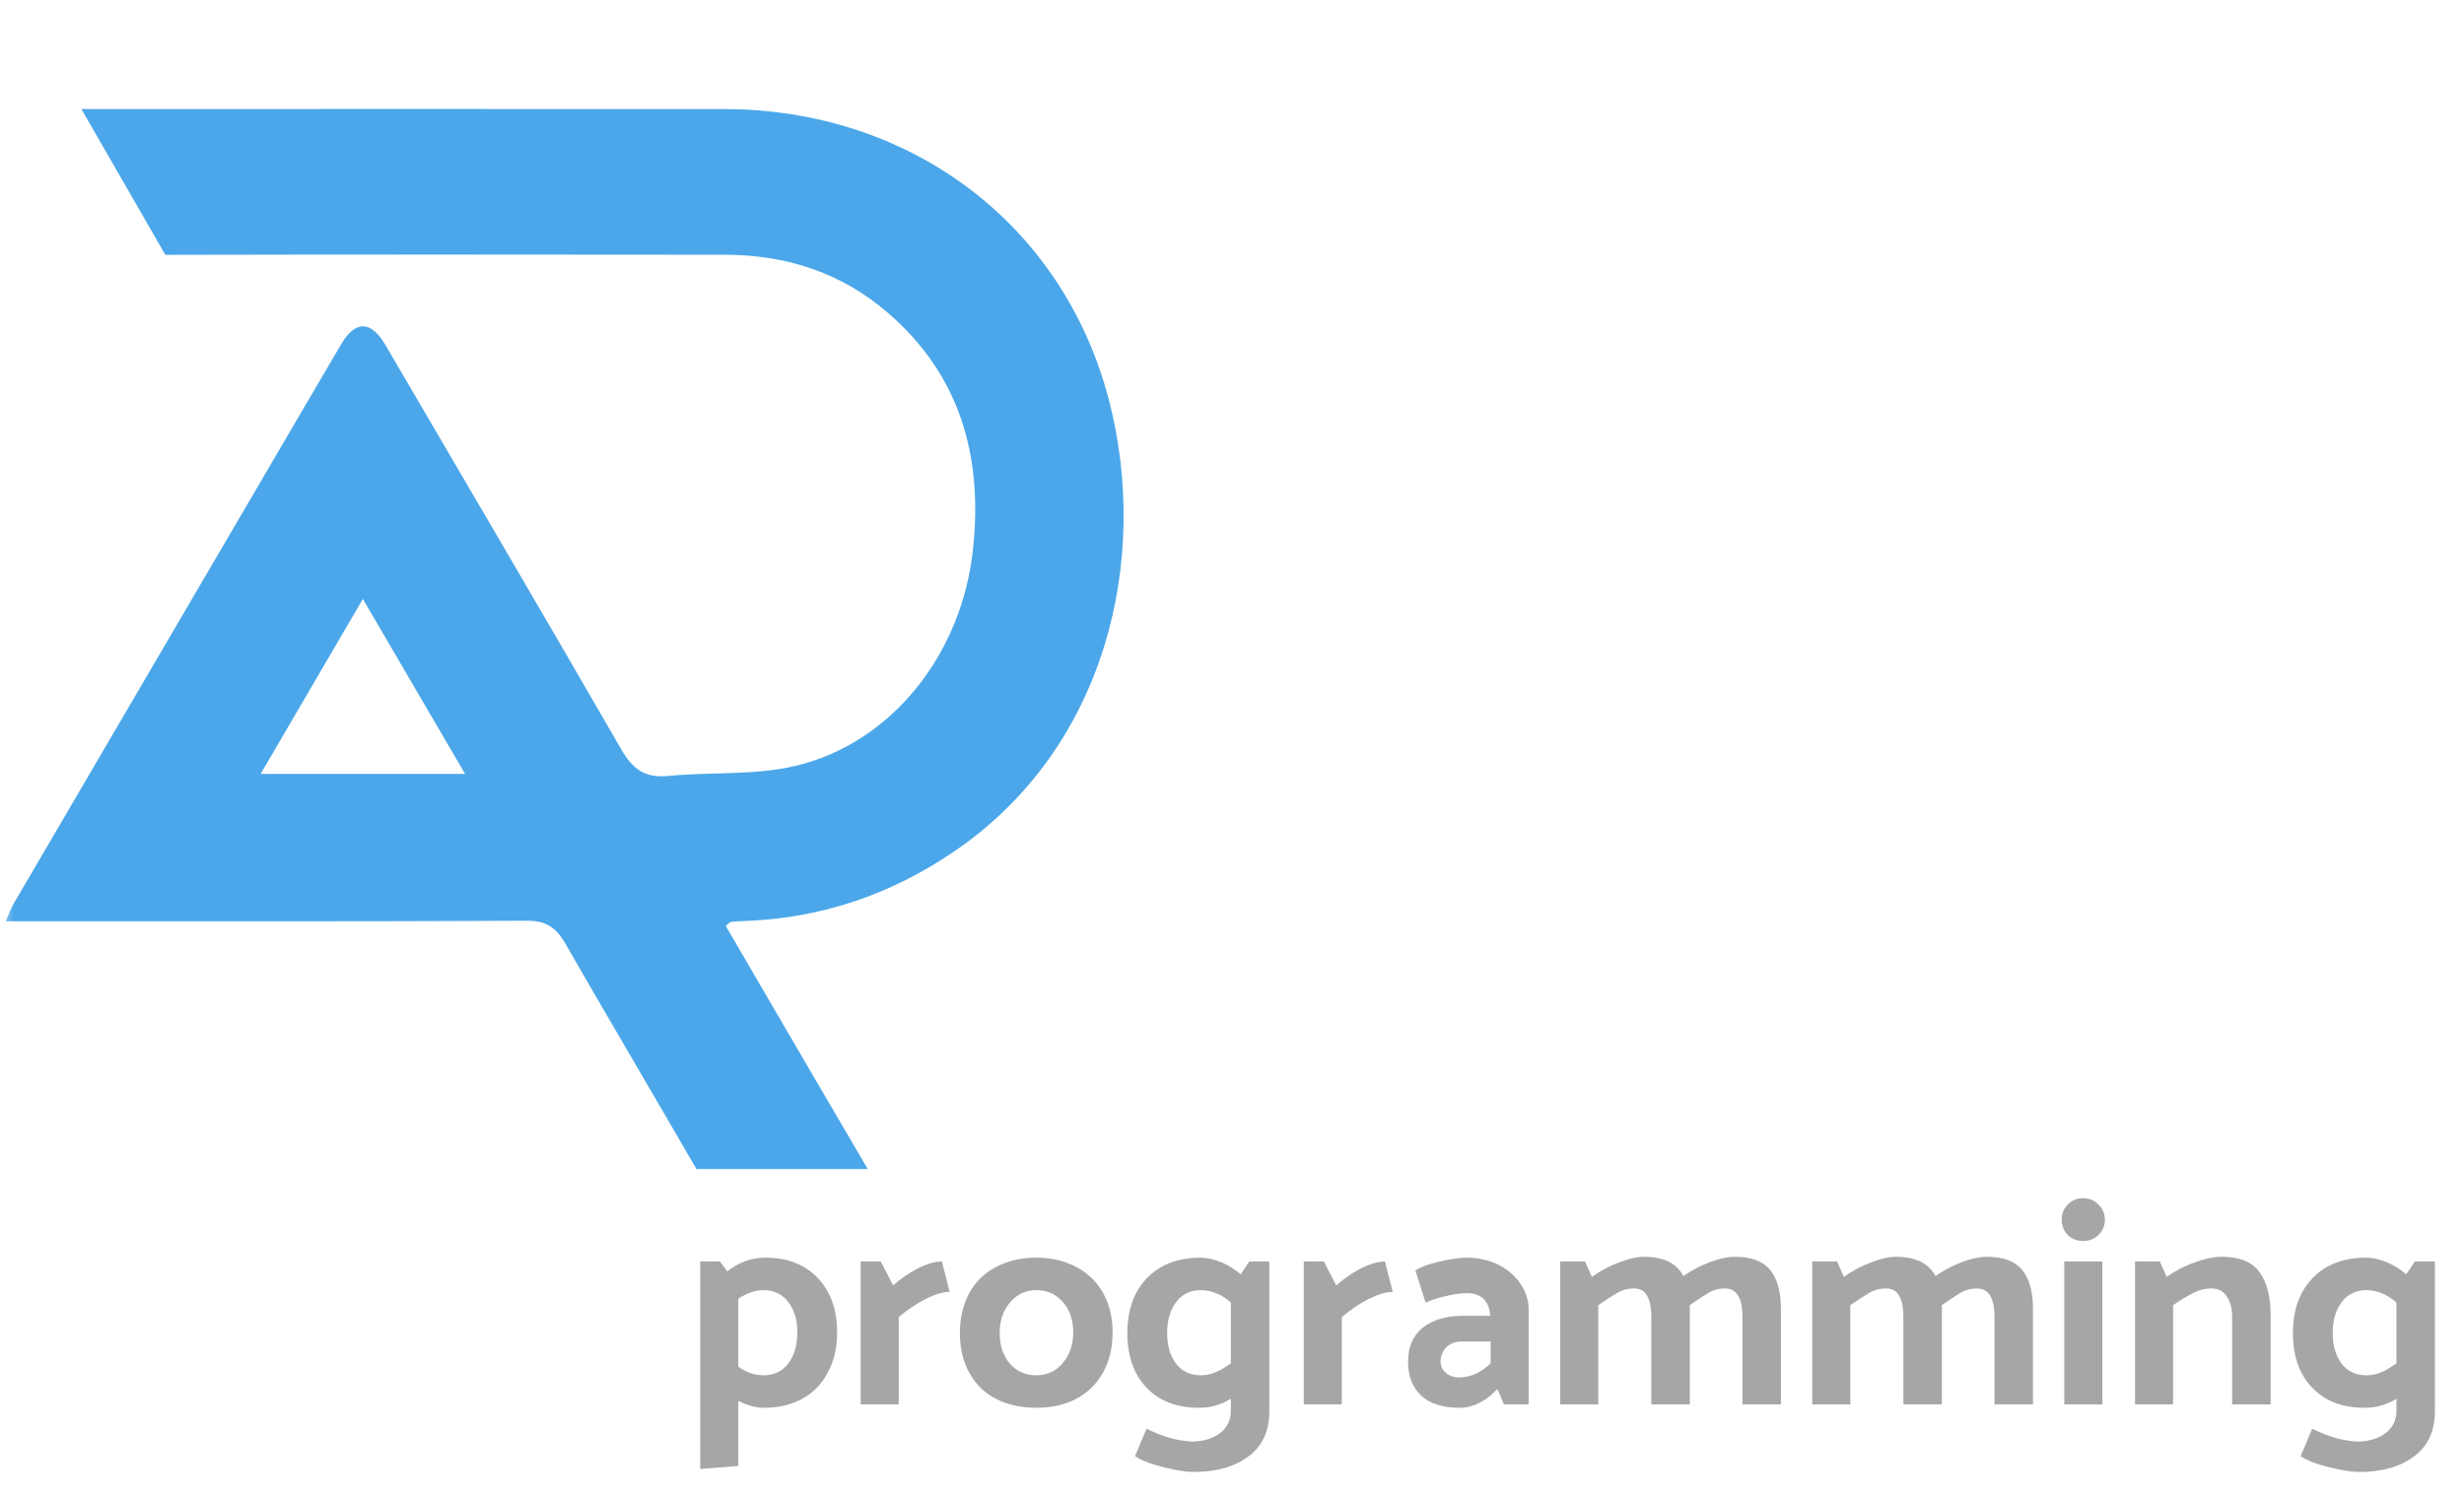 <svg xmlns="http://www.w3.org/2000/svg" xmlns:xlink="http://www.w3.org/1999/xlink" width="120" zoomAndPan="magnify" viewBox="0 0 90 54.75" height="73" preserveAspectRatio="xMidYMid meet" version="1.0"><defs><filter x="0%" y="0%" width="100%" height="100%" id="756b55aa09"><feColorMatrix values="0 0 0 0 1 0 0 0 0 1 0 0 0 0 1 0 0 0 1 0" color-interpolation-filters="sRGB"/></filter><g/><clipPath id="075833324c"><path d="M 0.203 3 L 42 3 L 42 44 L 0.203 44 Z M 0.203 3 " clip-rule="nonzero"/></clipPath><mask id="b0dc68086d"><g filter="url(#756b55aa09)"><rect x="-9" width="108" fill="#000000" y="-5.475" height="65.7" fill-opacity="0.988"/></g></mask><clipPath id="cdfb90608f"><path d="M 0.203 0.934 L 41.297 0.934 L 41.297 39.758 L 0.203 39.758 Z M 0.203 0.934 " clip-rule="nonzero"/></clipPath><clipPath id="21bf206162"><rect x="0" width="42" y="0" height="41"/></clipPath></defs><g clip-path="url(#075833324c)"><g mask="url(#b0dc68086d)"><g transform="matrix(1, 0, 0, 1, 0, 3)"><g clip-path="url(#21bf206162)"><g clip-path="url(#cdfb90608f)"><path fill="#49a6e9" d="M 40.5 11.594 C 38.812 5.145 33.211 0.988 26.449 0.984 C 18.625 0.98 10.797 0.984 2.973 0.984 L 6.039 6.309 C 12.848 6.293 19.652 6.297 26.457 6.305 C 28.703 6.305 30.727 6.953 32.434 8.43 C 35.09 10.719 35.895 13.695 35.543 17.035 C 35.141 20.902 32.562 24.148 29.051 24.977 C 27.562 25.332 25.957 25.191 24.414 25.344 C 23.539 25.434 23.098 25.078 22.684 24.359 C 19.84 19.426 16.949 14.516 14.078 9.602 C 13.551 8.703 12.98 8.695 12.461 9.574 C 11.699 10.879 10.938 12.18 10.172 13.48 C 6.949 18.988 3.727 24.488 0.504 30 C 0.406 30.168 0.34 30.355 0.207 30.652 L 1.078 30.652 C 7.133 30.652 13.184 30.664 19.234 30.633 C 19.676 30.629 19.98 30.723 20.23 30.934 C 20.387 31.062 20.516 31.238 20.648 31.465 C 22.23 34.219 23.848 36.953 25.438 39.703 L 31.695 39.703 C 30.949 38.422 30.234 37.207 29.523 35.992 C 28.512 34.266 27.508 32.535 26.508 30.82 C 26.629 30.727 26.668 30.672 26.711 30.672 C 26.891 30.652 27.078 30.648 27.262 30.641 C 30.027 30.527 32.535 29.672 34.812 28.129 C 40.434 24.328 42.012 17.387 40.5 11.594 Z M 9.52 25.27 C 10.77 23.129 11.977 21.066 13.254 18.879 C 13.977 20.113 14.672 21.305 15.371 22.504 C 15.906 23.414 16.438 24.332 16.988 25.27 Z M 9.52 25.27 " fill-opacity="1" fill-rule="nonzero"/></g></g></g></g></g><g fill="#a6a6a6" fill-opacity="1"><g transform="translate(24.921, 51.299)"><g><path d="M 3.031 -5.359 C 3.832 -5.359 4.469 -5.113 4.938 -4.625 C 5.414 -4.133 5.656 -3.469 5.656 -2.625 C 5.656 -2.082 5.547 -1.602 5.328 -1.188 C 5.117 -0.77 4.812 -0.445 4.406 -0.219 C 4.008 0.008 3.535 0.125 2.984 0.125 C 2.691 0.125 2.379 0.039 2.047 -0.125 L 2.047 2.25 L 0.656 2.359 L 0.656 -5.219 L 1.375 -5.219 L 1.641 -4.859 C 2.066 -5.191 2.531 -5.359 3.031 -5.359 Z M 2.969 -1.062 C 3.352 -1.062 3.656 -1.207 3.875 -1.5 C 4.094 -1.789 4.203 -2.164 4.203 -2.625 C 4.203 -3.082 4.094 -3.453 3.875 -3.734 C 3.656 -4.023 3.352 -4.172 2.969 -4.172 C 2.664 -4.172 2.359 -4.066 2.047 -3.859 L 2.047 -1.375 C 2.336 -1.164 2.645 -1.062 2.969 -1.062 Z M 2.969 -1.062 "/></g></g></g><g fill="#a6a6a6" fill-opacity="1"><g transform="translate(30.843, 51.299)"><g><path d="M 1.984 -3.188 C 2.285 -3.445 2.609 -3.664 2.953 -3.844 C 3.305 -4.02 3.602 -4.109 3.844 -4.109 L 3.562 -5.219 C 3.301 -5.219 3 -5.129 2.656 -4.953 C 2.32 -4.773 2.031 -4.57 1.781 -4.344 L 1.328 -5.219 L 0.594 -5.219 L 0.594 0 L 1.984 0 Z M 1.984 -3.188 "/></g></g></g><g fill="#a6a6a6" fill-opacity="1"><g transform="translate(34.795, 51.299)"><g><path d="M 5.844 -2.625 C 5.844 -2.07 5.727 -1.586 5.5 -1.172 C 5.27 -0.754 4.941 -0.43 4.516 -0.203 C 4.098 0.016 3.613 0.125 3.062 0.125 C 2.5 0.125 2.004 0.016 1.578 -0.203 C 1.16 -0.422 0.836 -0.738 0.609 -1.156 C 0.379 -1.57 0.266 -2.055 0.266 -2.609 C 0.266 -3.16 0.379 -3.645 0.609 -4.062 C 0.836 -4.477 1.16 -4.797 1.578 -5.016 C 2.004 -5.242 2.5 -5.359 3.062 -5.359 C 3.613 -5.359 4.098 -5.242 4.516 -5.016 C 4.941 -4.797 5.27 -4.477 5.5 -4.062 C 5.727 -3.656 5.844 -3.176 5.844 -2.625 Z M 3.062 -1.062 C 3.445 -1.062 3.766 -1.207 4.016 -1.5 C 4.273 -1.801 4.406 -2.176 4.406 -2.625 C 4.406 -3.082 4.281 -3.453 4.031 -3.734 C 3.781 -4.023 3.457 -4.172 3.062 -4.172 C 2.664 -4.172 2.344 -4.02 2.094 -3.719 C 1.844 -3.426 1.719 -3.055 1.719 -2.609 C 1.719 -2.148 1.844 -1.773 2.094 -1.484 C 2.344 -1.203 2.664 -1.062 3.062 -1.062 Z M 3.062 -1.062 "/></g></g></g><g fill="#a6a6a6" fill-opacity="1"><g transform="translate(40.911, 51.299)"><g><path d="M 5.453 0.25 C 5.453 0.969 5.203 1.516 4.703 1.891 C 4.203 2.273 3.531 2.469 2.688 2.469 C 2.414 2.469 2.051 2.41 1.594 2.297 C 1.145 2.191 0.797 2.055 0.547 1.891 L 0.969 0.891 C 1.289 1.047 1.582 1.16 1.844 1.234 C 2.113 1.305 2.379 1.348 2.641 1.359 C 3.066 1.348 3.406 1.242 3.656 1.047 C 3.914 0.848 4.047 0.578 4.047 0.234 L 4.047 -0.203 C 3.691 0.016 3.305 0.125 2.891 0.125 C 2.078 0.125 1.438 -0.117 0.969 -0.609 C 0.5 -1.098 0.266 -1.766 0.266 -2.609 C 0.266 -3.148 0.367 -3.629 0.578 -4.047 C 0.797 -4.461 1.102 -4.785 1.5 -5.016 C 1.906 -5.242 2.383 -5.359 2.938 -5.359 C 3.176 -5.359 3.43 -5.301 3.703 -5.188 C 3.973 -5.07 4.207 -4.926 4.406 -4.75 L 4.719 -5.219 L 5.453 -5.219 Z M 2.953 -1.062 C 3.141 -1.062 3.316 -1.098 3.484 -1.172 C 3.66 -1.242 3.848 -1.352 4.047 -1.5 L 4.047 -3.719 C 3.859 -3.883 3.676 -4 3.5 -4.062 C 3.332 -4.133 3.148 -4.172 2.953 -4.172 C 2.566 -4.172 2.266 -4.023 2.047 -3.734 C 1.828 -3.441 1.719 -3.066 1.719 -2.609 C 1.719 -2.148 1.828 -1.773 2.047 -1.484 C 2.266 -1.203 2.566 -1.062 2.953 -1.062 Z M 2.953 -1.062 "/></g></g></g><g fill="#a6a6a6" fill-opacity="1"><g transform="translate(47.027, 51.299)"><g><path d="M 1.984 -3.188 C 2.285 -3.445 2.609 -3.664 2.953 -3.844 C 3.305 -4.02 3.602 -4.109 3.844 -4.109 L 3.562 -5.219 C 3.301 -5.219 3 -5.129 2.656 -4.953 C 2.32 -4.773 2.031 -4.57 1.781 -4.344 L 1.328 -5.219 L 0.594 -5.219 L 0.594 0 L 1.984 0 Z M 1.984 -3.188 "/></g></g></g><g fill="#a6a6a6" fill-opacity="1"><g transform="translate(50.978, 51.299)"><g><path d="M 1.094 -3.719 C 1.301 -3.812 1.547 -3.891 1.828 -3.953 C 2.117 -4.023 2.379 -4.062 2.609 -4.062 C 2.867 -4.062 3.07 -3.988 3.219 -3.844 C 3.363 -3.695 3.441 -3.492 3.453 -3.234 L 2.438 -3.234 C 1.832 -3.234 1.348 -3.086 0.984 -2.797 C 0.629 -2.504 0.453 -2.094 0.453 -1.562 C 0.453 -1.039 0.609 -0.629 0.922 -0.328 C 1.242 -0.023 1.719 0.125 2.344 0.125 C 2.82 0.125 3.281 -0.102 3.719 -0.562 L 3.953 0 L 4.859 0 L 4.859 -3.438 C 4.859 -3.801 4.754 -4.129 4.547 -4.422 C 4.348 -4.711 4.078 -4.941 3.734 -5.109 C 3.391 -5.273 3.008 -5.359 2.594 -5.359 C 2.352 -5.359 2.023 -5.312 1.609 -5.219 C 1.203 -5.125 0.906 -5.016 0.719 -4.891 Z M 1.641 -1.562 C 1.641 -1.758 1.707 -1.93 1.844 -2.078 C 1.988 -2.223 2.176 -2.297 2.406 -2.297 L 3.469 -2.297 L 3.469 -1.5 C 3.113 -1.156 2.727 -0.984 2.312 -0.984 C 2.125 -0.984 1.961 -1.039 1.828 -1.156 C 1.703 -1.27 1.641 -1.406 1.641 -1.562 Z M 1.641 -1.562 "/></g></g></g><g fill="#a6a6a6" fill-opacity="1"><g transform="translate(56.394, 51.299)"><g><path d="M 6.969 -5.391 C 7.57 -5.391 8.004 -5.227 8.266 -4.906 C 8.523 -4.594 8.656 -4.117 8.656 -3.484 L 8.656 0 L 7.25 0 L 7.25 -3.203 C 7.25 -3.547 7.195 -3.801 7.094 -3.969 C 6.988 -4.145 6.828 -4.234 6.609 -4.234 C 6.391 -4.234 6.191 -4.18 6.016 -4.078 C 5.836 -3.973 5.609 -3.82 5.328 -3.625 L 5.328 0 L 3.922 0 L 3.922 -3.203 C 3.922 -3.547 3.867 -3.801 3.766 -3.969 C 3.672 -4.145 3.508 -4.234 3.281 -4.234 C 3.062 -4.234 2.863 -4.18 2.688 -4.078 C 2.508 -3.973 2.273 -3.82 1.984 -3.625 L 1.984 0 L 0.594 0 L 0.594 -5.219 L 1.5 -5.219 L 1.75 -4.656 C 2.07 -4.883 2.406 -5.062 2.75 -5.188 C 3.094 -5.32 3.395 -5.391 3.656 -5.391 C 4.363 -5.391 4.844 -5.156 5.094 -4.688 C 5.414 -4.906 5.742 -5.078 6.078 -5.203 C 6.422 -5.328 6.719 -5.391 6.969 -5.391 Z M 6.969 -5.391 "/></g></g></g><g fill="#a6a6a6" fill-opacity="1"><g transform="translate(65.6, 51.299)"><g><path d="M 6.969 -5.391 C 7.57 -5.391 8.004 -5.227 8.266 -4.906 C 8.523 -4.594 8.656 -4.117 8.656 -3.484 L 8.656 0 L 7.25 0 L 7.25 -3.203 C 7.25 -3.547 7.195 -3.801 7.094 -3.969 C 6.988 -4.145 6.828 -4.234 6.609 -4.234 C 6.391 -4.234 6.191 -4.18 6.016 -4.078 C 5.836 -3.973 5.609 -3.82 5.328 -3.625 L 5.328 0 L 3.922 0 L 3.922 -3.203 C 3.922 -3.547 3.867 -3.801 3.766 -3.969 C 3.672 -4.145 3.508 -4.234 3.281 -4.234 C 3.062 -4.234 2.863 -4.18 2.688 -4.078 C 2.508 -3.973 2.273 -3.82 1.984 -3.625 L 1.984 0 L 0.594 0 L 0.594 -5.219 L 1.5 -5.219 L 1.75 -4.656 C 2.07 -4.883 2.406 -5.062 2.75 -5.188 C 3.094 -5.32 3.395 -5.391 3.656 -5.391 C 4.363 -5.391 4.844 -5.156 5.094 -4.688 C 5.414 -4.906 5.742 -5.078 6.078 -5.203 C 6.422 -5.328 6.719 -5.391 6.969 -5.391 Z M 6.969 -5.391 "/></g></g></g><g fill="#a6a6a6" fill-opacity="1"><g transform="translate(74.806, 51.299)"><g><path d="M 1.281 -5.969 C 1.5 -5.969 1.688 -6.039 1.844 -6.188 C 2 -6.344 2.078 -6.531 2.078 -6.75 C 2.078 -6.969 2 -7.148 1.844 -7.297 C 1.688 -7.453 1.5 -7.531 1.281 -7.531 C 1.062 -7.531 0.875 -7.453 0.719 -7.297 C 0.57 -7.148 0.5 -6.969 0.5 -6.75 C 0.5 -6.531 0.57 -6.344 0.719 -6.188 C 0.875 -6.039 1.062 -5.969 1.281 -5.969 Z M 0.594 -5.219 L 0.594 0 L 1.984 0 L 1.984 -5.219 Z M 0.594 -5.219 "/></g></g></g><g fill="#a6a6a6" fill-opacity="1"><g transform="translate(77.39, 51.299)"><g><path d="M 1.984 -3.625 C 2.242 -3.801 2.484 -3.945 2.703 -4.062 C 2.922 -4.176 3.148 -4.234 3.391 -4.234 C 3.629 -4.234 3.812 -4.141 3.938 -3.953 C 4.07 -3.773 4.141 -3.523 4.141 -3.203 L 4.141 0 L 5.547 0 L 5.547 -3.266 C 5.547 -3.941 5.41 -4.461 5.141 -4.828 C 4.879 -5.203 4.414 -5.391 3.75 -5.391 C 3.469 -5.391 3.145 -5.32 2.781 -5.188 C 2.414 -5.062 2.07 -4.883 1.75 -4.656 L 1.5 -5.219 L 0.594 -5.219 L 0.594 0 L 1.984 0 Z M 1.984 -3.625 "/></g></g></g><g fill="#a6a6a6" fill-opacity="1"><g transform="translate(83.485, 51.299)"><g><path d="M 5.453 0.25 C 5.453 0.969 5.203 1.516 4.703 1.891 C 4.203 2.273 3.531 2.469 2.688 2.469 C 2.414 2.469 2.051 2.41 1.594 2.297 C 1.145 2.191 0.797 2.055 0.547 1.891 L 0.969 0.891 C 1.289 1.047 1.582 1.16 1.844 1.234 C 2.113 1.305 2.379 1.348 2.641 1.359 C 3.066 1.348 3.406 1.242 3.656 1.047 C 3.914 0.848 4.047 0.578 4.047 0.234 L 4.047 -0.203 C 3.691 0.016 3.305 0.125 2.891 0.125 C 2.078 0.125 1.438 -0.117 0.969 -0.609 C 0.5 -1.098 0.266 -1.766 0.266 -2.609 C 0.266 -3.148 0.367 -3.629 0.578 -4.047 C 0.797 -4.461 1.102 -4.785 1.5 -5.016 C 1.906 -5.242 2.383 -5.359 2.938 -5.359 C 3.176 -5.359 3.43 -5.301 3.703 -5.188 C 3.973 -5.07 4.207 -4.926 4.406 -4.75 L 4.719 -5.219 L 5.453 -5.219 Z M 2.953 -1.062 C 3.141 -1.062 3.316 -1.098 3.484 -1.172 C 3.66 -1.242 3.848 -1.352 4.047 -1.5 L 4.047 -3.719 C 3.859 -3.883 3.676 -4 3.5 -4.062 C 3.332 -4.133 3.148 -4.172 2.953 -4.172 C 2.566 -4.172 2.266 -4.023 2.047 -3.734 C 1.828 -3.441 1.719 -3.066 1.719 -2.609 C 1.719 -2.148 1.828 -1.773 2.047 -1.484 C 2.266 -1.203 2.566 -1.062 2.953 -1.062 Z M 2.953 -1.062 "/></g></g></g></svg>